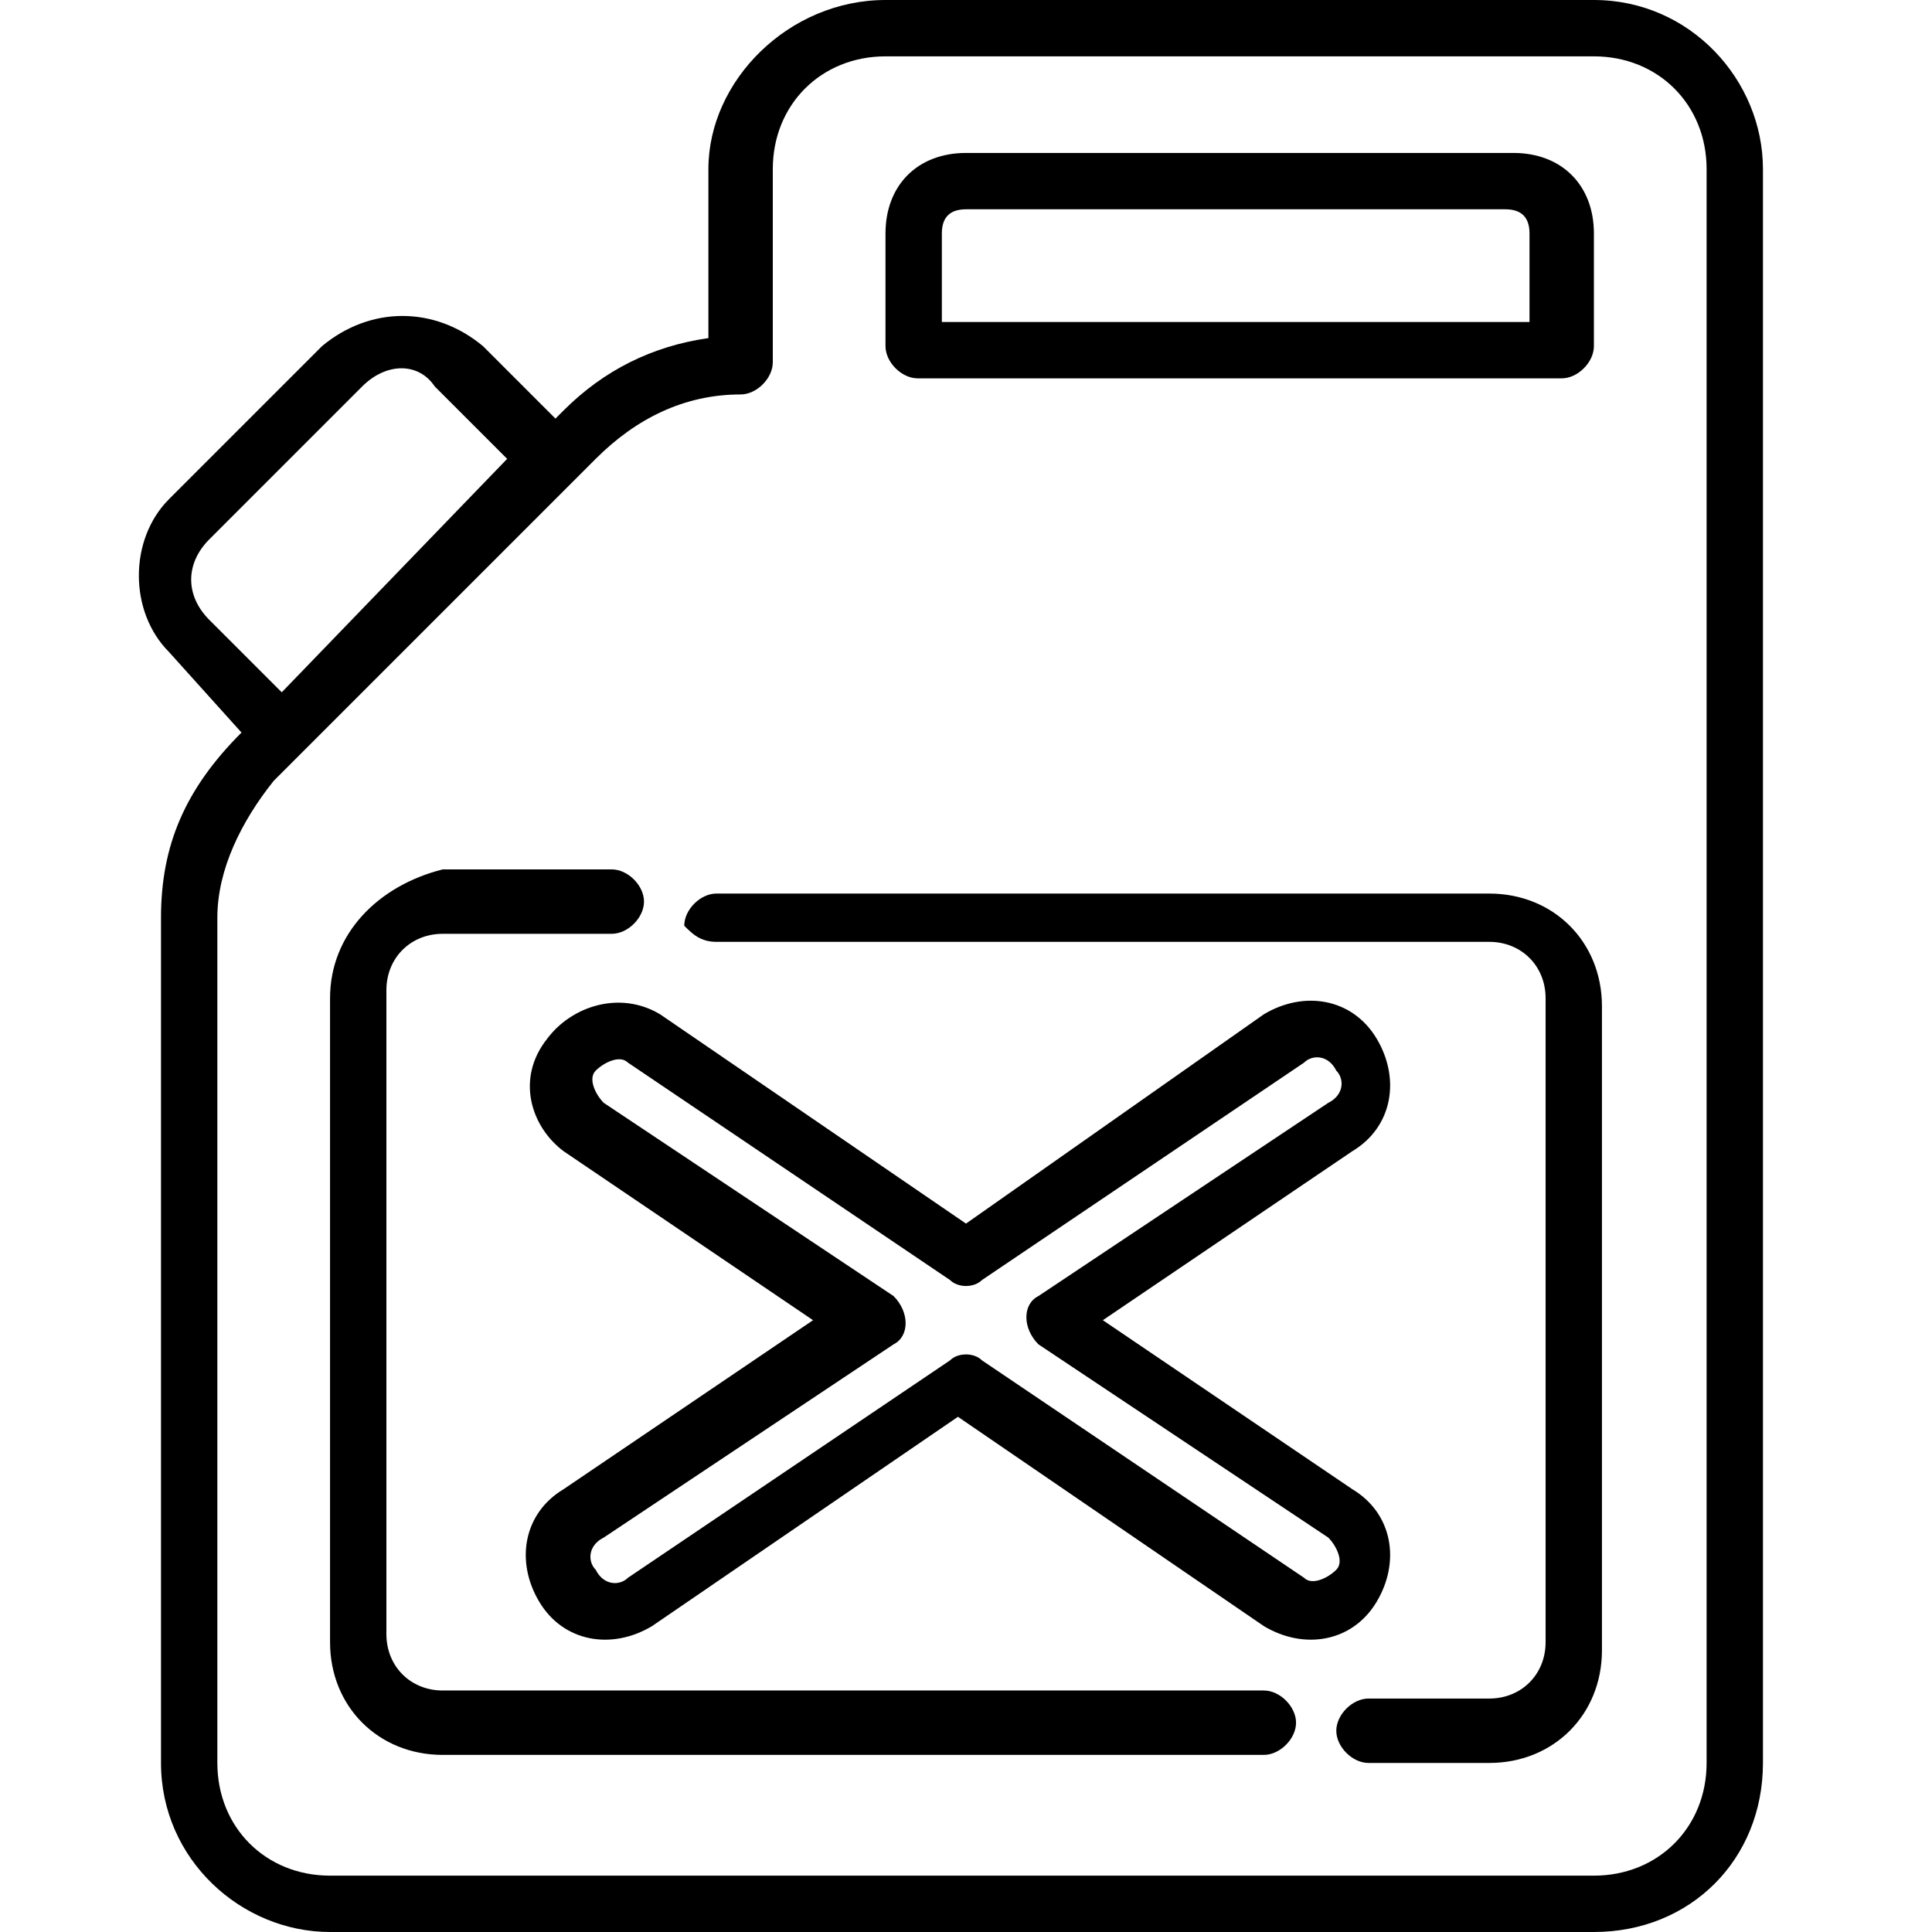 <?xml version="1.0" encoding="utf-8"?>
<!-- Generator: Adobe Illustrator 22.1.0, SVG Export Plug-In . SVG Version: 6.00 Build 0)  -->
<svg version="1.1" id="Слой_1" xmlns="http://www.w3.org/2000/svg" xmlns:xlink="http://www.w3.org/1999/xlink" x="0px" y="0px"
	 viewBox="0 0 24 24" style="enable-background:new 0 0 24 24;" xml:space="preserve">
<path d="M8.9,11.7h9.6c0.4,0,0.7,0.3,0.7,0.7v8c0,0.4-0.3,0.7-0.7,0.7h-1.5c-0.2,0-0.4,0.2-0.4,0.4c0,0.2,0.2,0.4,0.4,0.4h1.5
	c0.8,0,1.4-0.6,1.4-1.4v-8c0-0.8-0.6-1.4-1.4-1.4H8.9c-0.2,0-0.4,0.2-0.4,0.4C8.6,11.6,8.7,11.7,8.9,11.7z"/>
<path d="M4.1,12.4v8c0,0.8,0.6,1.4,1.4,1.4h10.2c0.2,0,0.4-0.2,0.4-0.4c0-0.2-0.2-0.4-0.4-0.4H5.5c-0.4,0-0.7-0.3-0.7-0.7v-8
	c0-0.4,0.3-0.7,0.7-0.7h2.1c0.2,0,0.4-0.2,0.4-0.4c0-0.2-0.2-0.4-0.4-0.4H5.5C4.7,11,4.1,11.6,4.1,12.4z"/>
<path d="M6.8,12.9C6.4,13.4,6.6,14,7,14.3l3.1,2.1L7,18.5c-0.5,0.3-0.6,0.9-0.3,1.4c0.3,0.5,0.9,0.6,1.4,0.3l3.8-2.6
	c0,0,3.8,2.6,3.8,2.6c0.5,0.3,1.1,0.2,1.4-0.3c0.3-0.5,0.2-1.1-0.3-1.4l-3.1-2.1l3.1-2.1c0.5-0.3,0.6-0.9,0.3-1.4
	c-0.3-0.5-0.9-0.6-1.4-0.3L12,15.2c0,0-3.8-2.6-3.8-2.6C7.7,12.3,7.1,12.5,6.8,12.9z M11.8,15.9c0.1,0.1,0.3,0.1,0.4,0
	c0,0,4-2.7,4-2.7c0.1-0.1,0.3-0.1,0.4,0.1c0.1,0.1,0.1,0.3-0.1,0.4c0,0-3.6,2.4-3.6,2.4c-0.2,0.1-0.2,0.4,0,0.6l3.6,2.4
	c0.1,0.1,0.2,0.3,0.1,0.4c-0.1,0.1-0.3,0.2-0.4,0.1l-4-2.7c-0.1-0.1-0.3-0.1-0.4,0c0,0-4,2.7-4,2.7c-0.1,0.1-0.3,0.1-0.4-0.1
	c-0.1-0.1-0.1-0.3,0.1-0.4c0,0,3.6-2.4,3.6-2.4c0.2-0.1,0.2-0.4,0-0.6l-3.6-2.4c-0.1-0.1-0.2-0.3-0.1-0.4c0.1-0.1,0.3-0.2,0.4-0.1
	L11.8,15.9z"/>
<path d="M3,9.1L3,9.1c-0.7,0.7-1,1.4-1,2.3v10.5C2,23.1,3,24,4.1,24h15.7c1.2,0,2.1-0.9,2.1-2.1V2.1C21.9,1,21,0,19.8,0H11
	C9.8,0,8.8,1,8.8,2.1v2.1C8.1,4.3,7.5,4.6,7,5.1L6.9,5.2c0,0-0.9-0.9-0.9-0.9C5.4,3.8,4.6,3.8,4,4.3c0,0-1.9,1.9-1.9,1.9
	c-0.5,0.5-0.5,1.4,0,1.9L3,9.1z M9.2,4.9c0.2,0,0.4-0.2,0.4-0.4V2.1c0-0.8,0.6-1.4,1.4-1.4h8.8c0.8,0,1.4,0.6,1.4,1.4v19.8
	c0,0.8-0.6,1.4-1.4,1.4H4.1c-0.8,0-1.4-0.6-1.4-1.4V11.4c0-0.6,0.3-1.2,0.7-1.7l4-4C7.9,5.2,8.5,4.9,9.2,4.9z M2.6,6.7
	c0,0,1.9-1.9,1.9-1.9c0.3-0.3,0.7-0.3,0.9,0l0.9,0.9L3.5,8.6c0,0-0.9-0.9-0.9-0.9C2.3,7.4,2.3,7,2.6,6.7z"/>
<path d="M11.4,4.7h8c0.2,0,0.4-0.2,0.4-0.4V2.9c0-0.6-0.4-1-1-1H12c-0.6,0-1,0.4-1,1v1.4C11,4.5,11.2,4.7,11.4,4.7z M11.7,2.9
	c0-0.2,0.1-0.3,0.3-0.3h6.7c0.2,0,0.3,0.1,0.3,0.3V4h-7.3V2.9z"/>
</svg>
